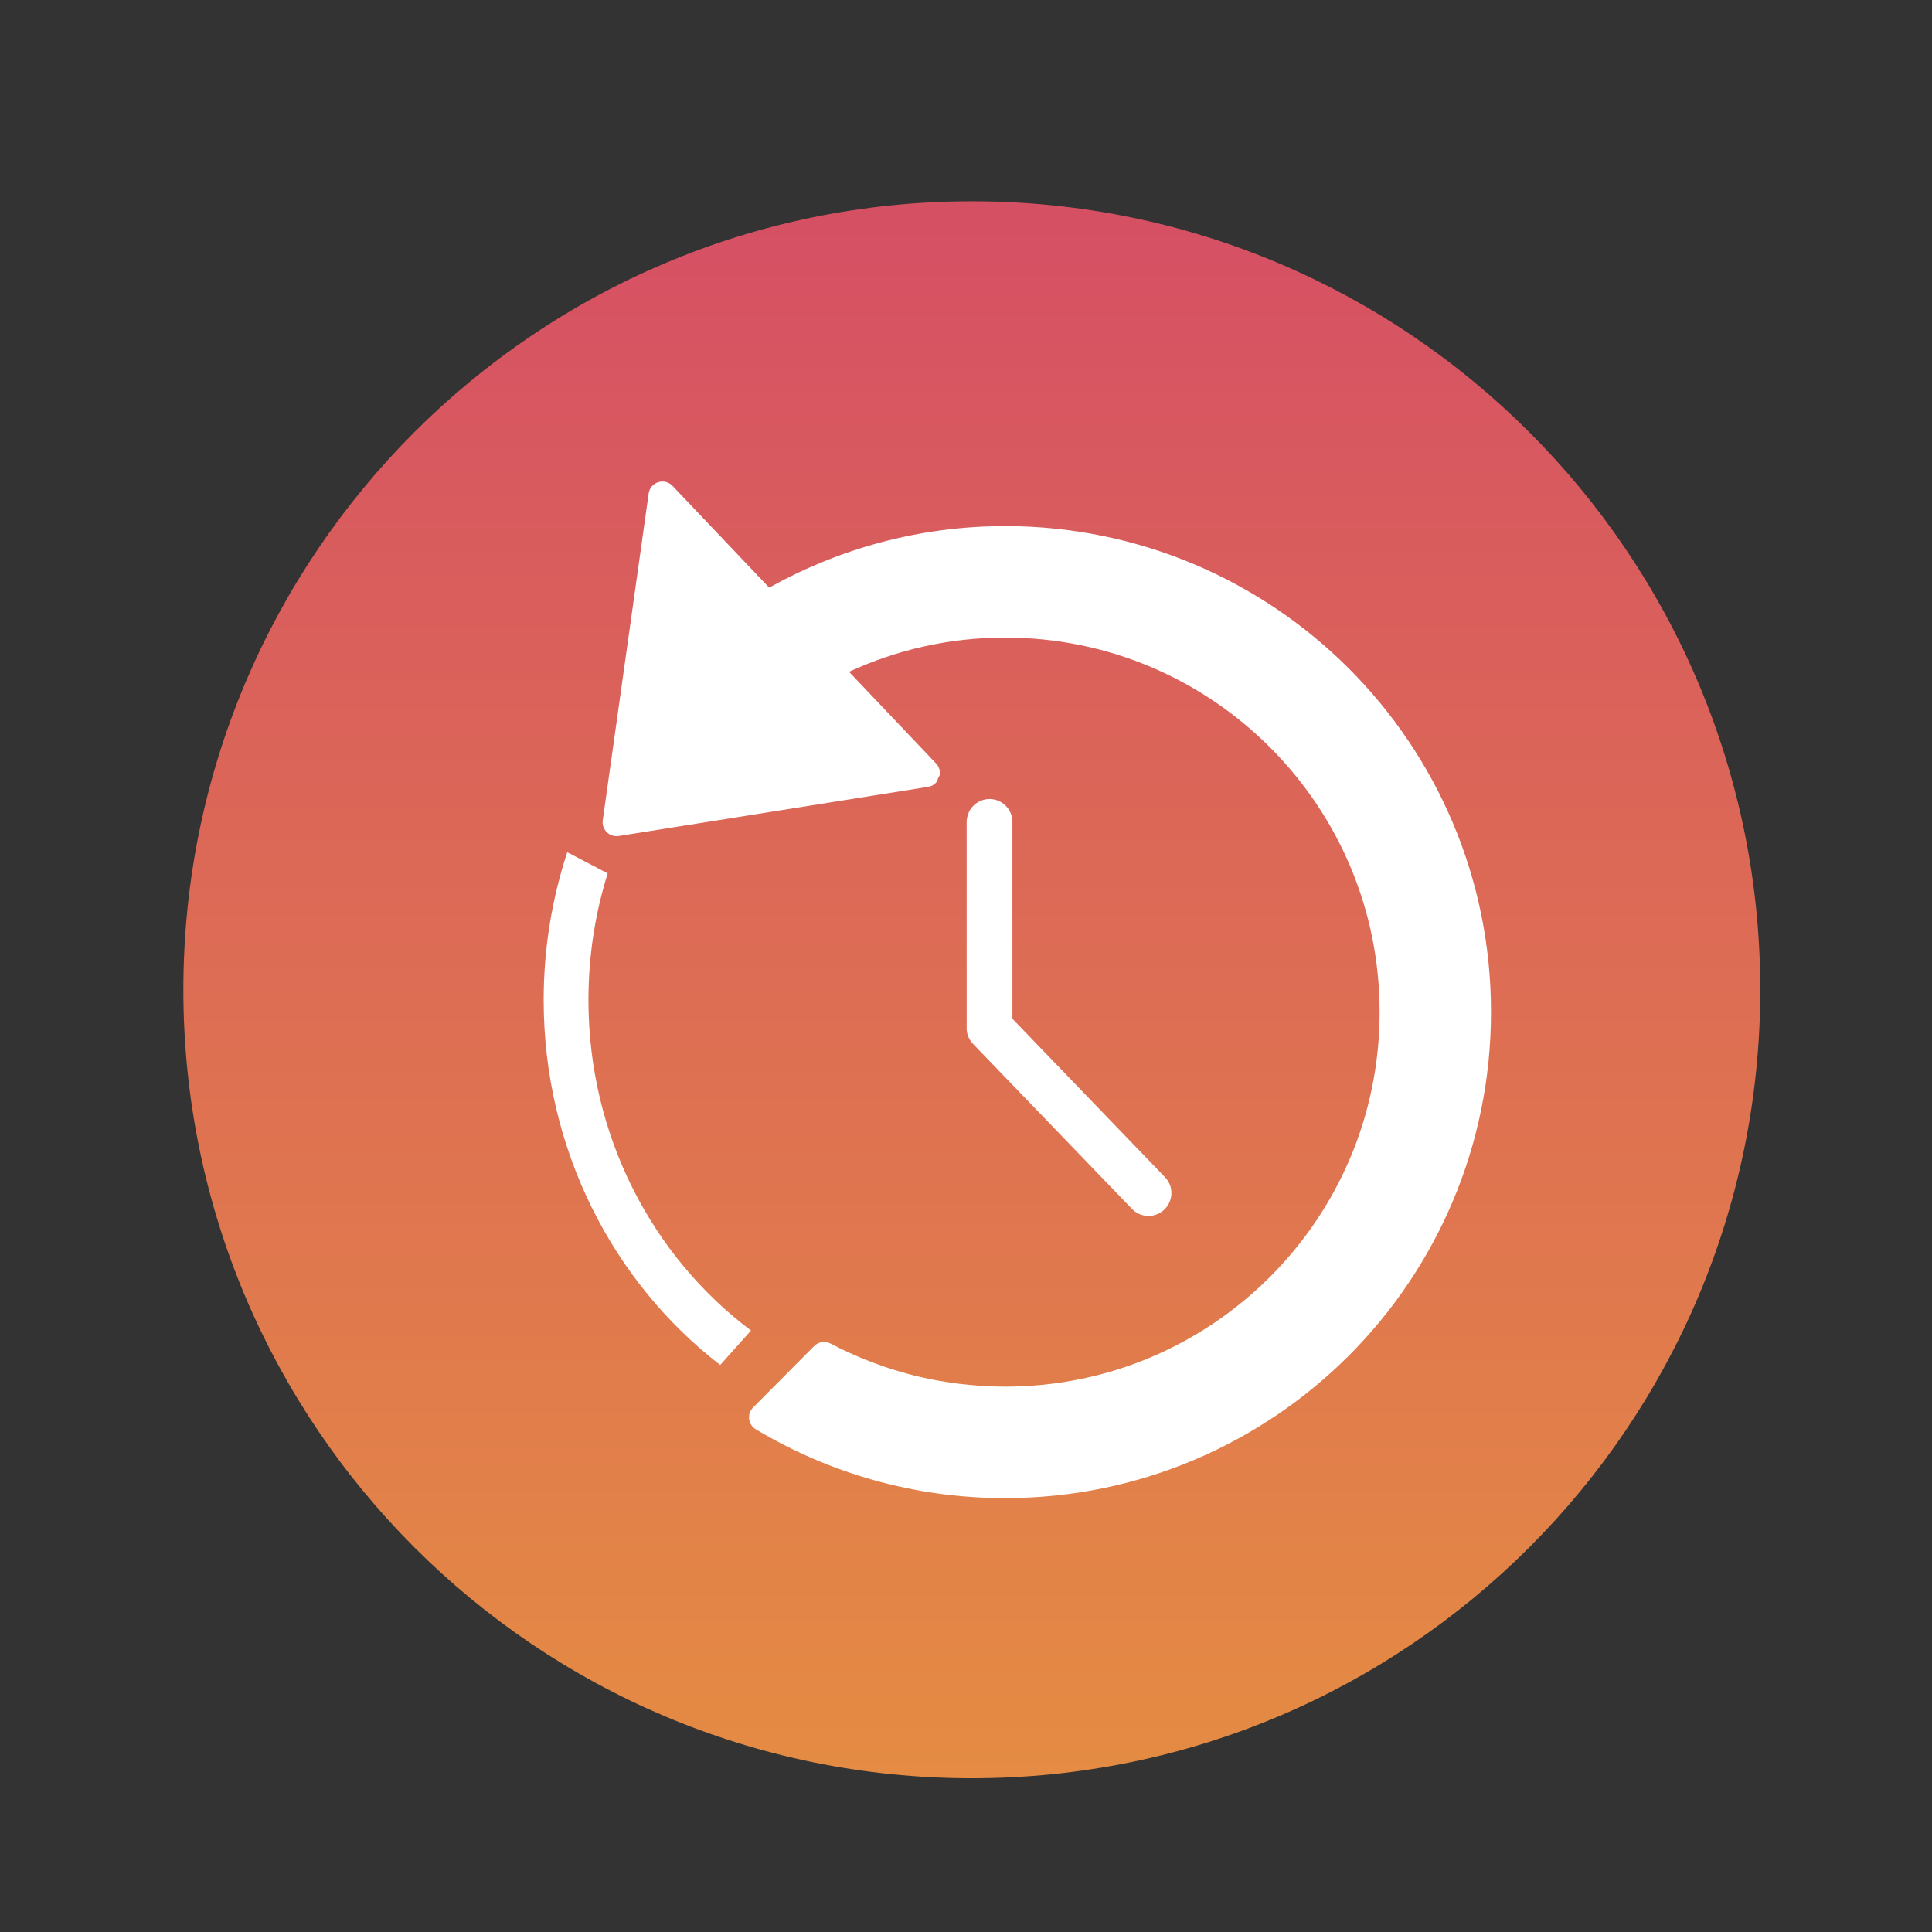 <?xml version="1.0" encoding="utf-8"?>
<!-- Generator: Adobe Illustrator 16.0.0, SVG Export Plug-In . SVG Version: 6.00 Build 0)  -->
<!DOCTYPE svg PUBLIC "-//W3C//DTD SVG 1.1//EN" "http://www.w3.org/Graphics/SVG/1.1/DTD/svg11.dtd">
<svg version="1.1" id="Layer_1" xmlns="http://www.w3.org/2000/svg" xmlns:xlink="http://www.w3.org/1999/xlink" x="0px" y="0px"
	 width="90px" height="90px" viewBox="0 0 90 90" enable-background="new 0 0 90 90" xml:space="preserve">
<rect x="0" y="0" width="90" height="90" fill="#333333" stroke="none"/>
<g>
	<defs>
		<path id="SVGID_1_" d="M8.542,46.107c0,20.285,16.444,36.73,36.729,36.73C65.556,82.838,82,66.393,82,46.107
			c0-20.285-16.444-36.73-36.729-36.73C24.986,9.377,8.542,25.823,8.542,46.107"/>
	</defs>
	<clipPath id="SVGID_2_">
		<use xlink:href="#SVGID_1_"  overflow="visible"/>
	</clipPath>
	
		<linearGradient id="SVGID_3_" gradientUnits="userSpaceOnUse" x1="-1211.05" y1="4236.086" x2="-1210.641" y2="4236.086" gradientTransform="matrix(0 179.409 179.409 0 -759945.5 217282.375)">
		<stop  offset="0" style="stop-color:#D65064"/>
		<stop  offset="1" style="stop-color:#E58D42"/>
	</linearGradient>
	<rect x="8.542" y="9.377" clip-path="url(#SVGID_2_)" fill="url(#SVGID_3_)" width="73.458" height="73.46"/>
</g>
<path fill="#FFFFFF" d="M62.832,31.139c-4.089-4.093-9.765-6.632-16.01-6.632c-3.992,0-7.736,1.053-10.991,2.867l-4.503-4.741
	c-0.171-0.18-0.431-0.247-0.666-0.17c-0.238,0.074-0.411,0.281-0.445,0.527l-1.688,12.024l-0.144,1.016l-0.306,2.183
	c-0.03,0.205,0.041,0.409,0.188,0.554c0.146,0.144,0.354,0.21,0.557,0.177l2.046-0.324l0.5-0.08l0.656-0.104l11.213-1.782
	c0.163-0.025,0.304-0.116,0.403-0.24c0.031-0.105,0.073-0.205,0.13-0.296c0.033-0.198-0.023-0.403-0.164-0.55l-4.058-4.274
	c2.213-1.02,4.669-1.594,7.271-1.594c4.828,0.002,9.171,1.949,12.338,5.111c3.162,3.167,5.108,7.51,5.109,12.336
	c-0.001,4.828-1.947,9.173-5.109,12.338c-3.167,3.163-7.51,5.108-12.338,5.111c-0.338,0-0.674-0.012-1.011-0.033l0.001,0.003
	c-0.089-0.007-0.189-0.016-0.306-0.023c-0.237-0.02-0.474-0.041-0.708-0.068c-0.103-0.009-0.209-0.024-0.323-0.042l0.004,0.003
	c-0.24-0.034-0.475-0.069-0.712-0.11c-0.096-0.019-0.186-0.031-0.266-0.047h-0.001c-0.301-0.06-0.598-0.122-0.889-0.196
	l-0.009-0.001l-0.049-0.013c-0.665-0.166-1.314-0.374-1.947-0.617l-0.086-0.033l-0.002-0.001c-0.287-0.111-0.572-0.229-0.851-0.355
	l-0.093-0.042l0.002,0.001c-0.3-0.137-0.594-0.28-0.886-0.435c-0.252-0.131-0.56-0.084-0.761,0.117
	c-0.041,0.042-0.081,0.083-0.122,0.122c-0.903,0.909-1.807,1.818-2.711,2.729c-0.006,0.004-0.01,0.011-0.014,0.015
	c-0.142,0.142-0.208,0.338-0.184,0.538c0.025,0.196,0.141,0.372,0.312,0.475c3.392,2.031,7.367,3.205,11.609,3.205
	c6.245,0,11.919-2.54,16.01-6.63c4.089-4.089,6.628-9.764,6.628-16.005l0,0v-0.002v-0.008C69.46,40.899,66.921,35.227,62.832,31.139
	"/>
<path fill="#FFFFFF" d="M45.029,47.889c0,0.276,0.106,0.54,0.298,0.74l7.405,7.686c0.408,0.427,1.084,0.437,1.509,0.03
	c0.425-0.409,0.437-1.085,0.028-1.508l-7.107-7.379v-9.169c0-0.589-0.478-1.067-1.067-1.067c-0.38,0-0.712,0.201-0.901,0.5
	c-0.053,0.085-0.09,0.176-0.119,0.274c-0.026,0.092-0.045,0.19-0.045,0.292V47.889z"/>
<path fill="#FFFFFF" d="M33.549,63.587c-4.984-3.848-8.223-10.037-8.223-17.003c0-2.409,0.389-4.726,1.1-6.883l1.883,0.984
	c-0.582,1.856-0.897,3.84-0.897,5.898c0,6.34,2.99,11.961,7.573,15.399"/>
<g>
</g>
<g>
</g>
<g>
</g>
<g>
</g>
<g>
</g>
<g>
</g>
</svg>
